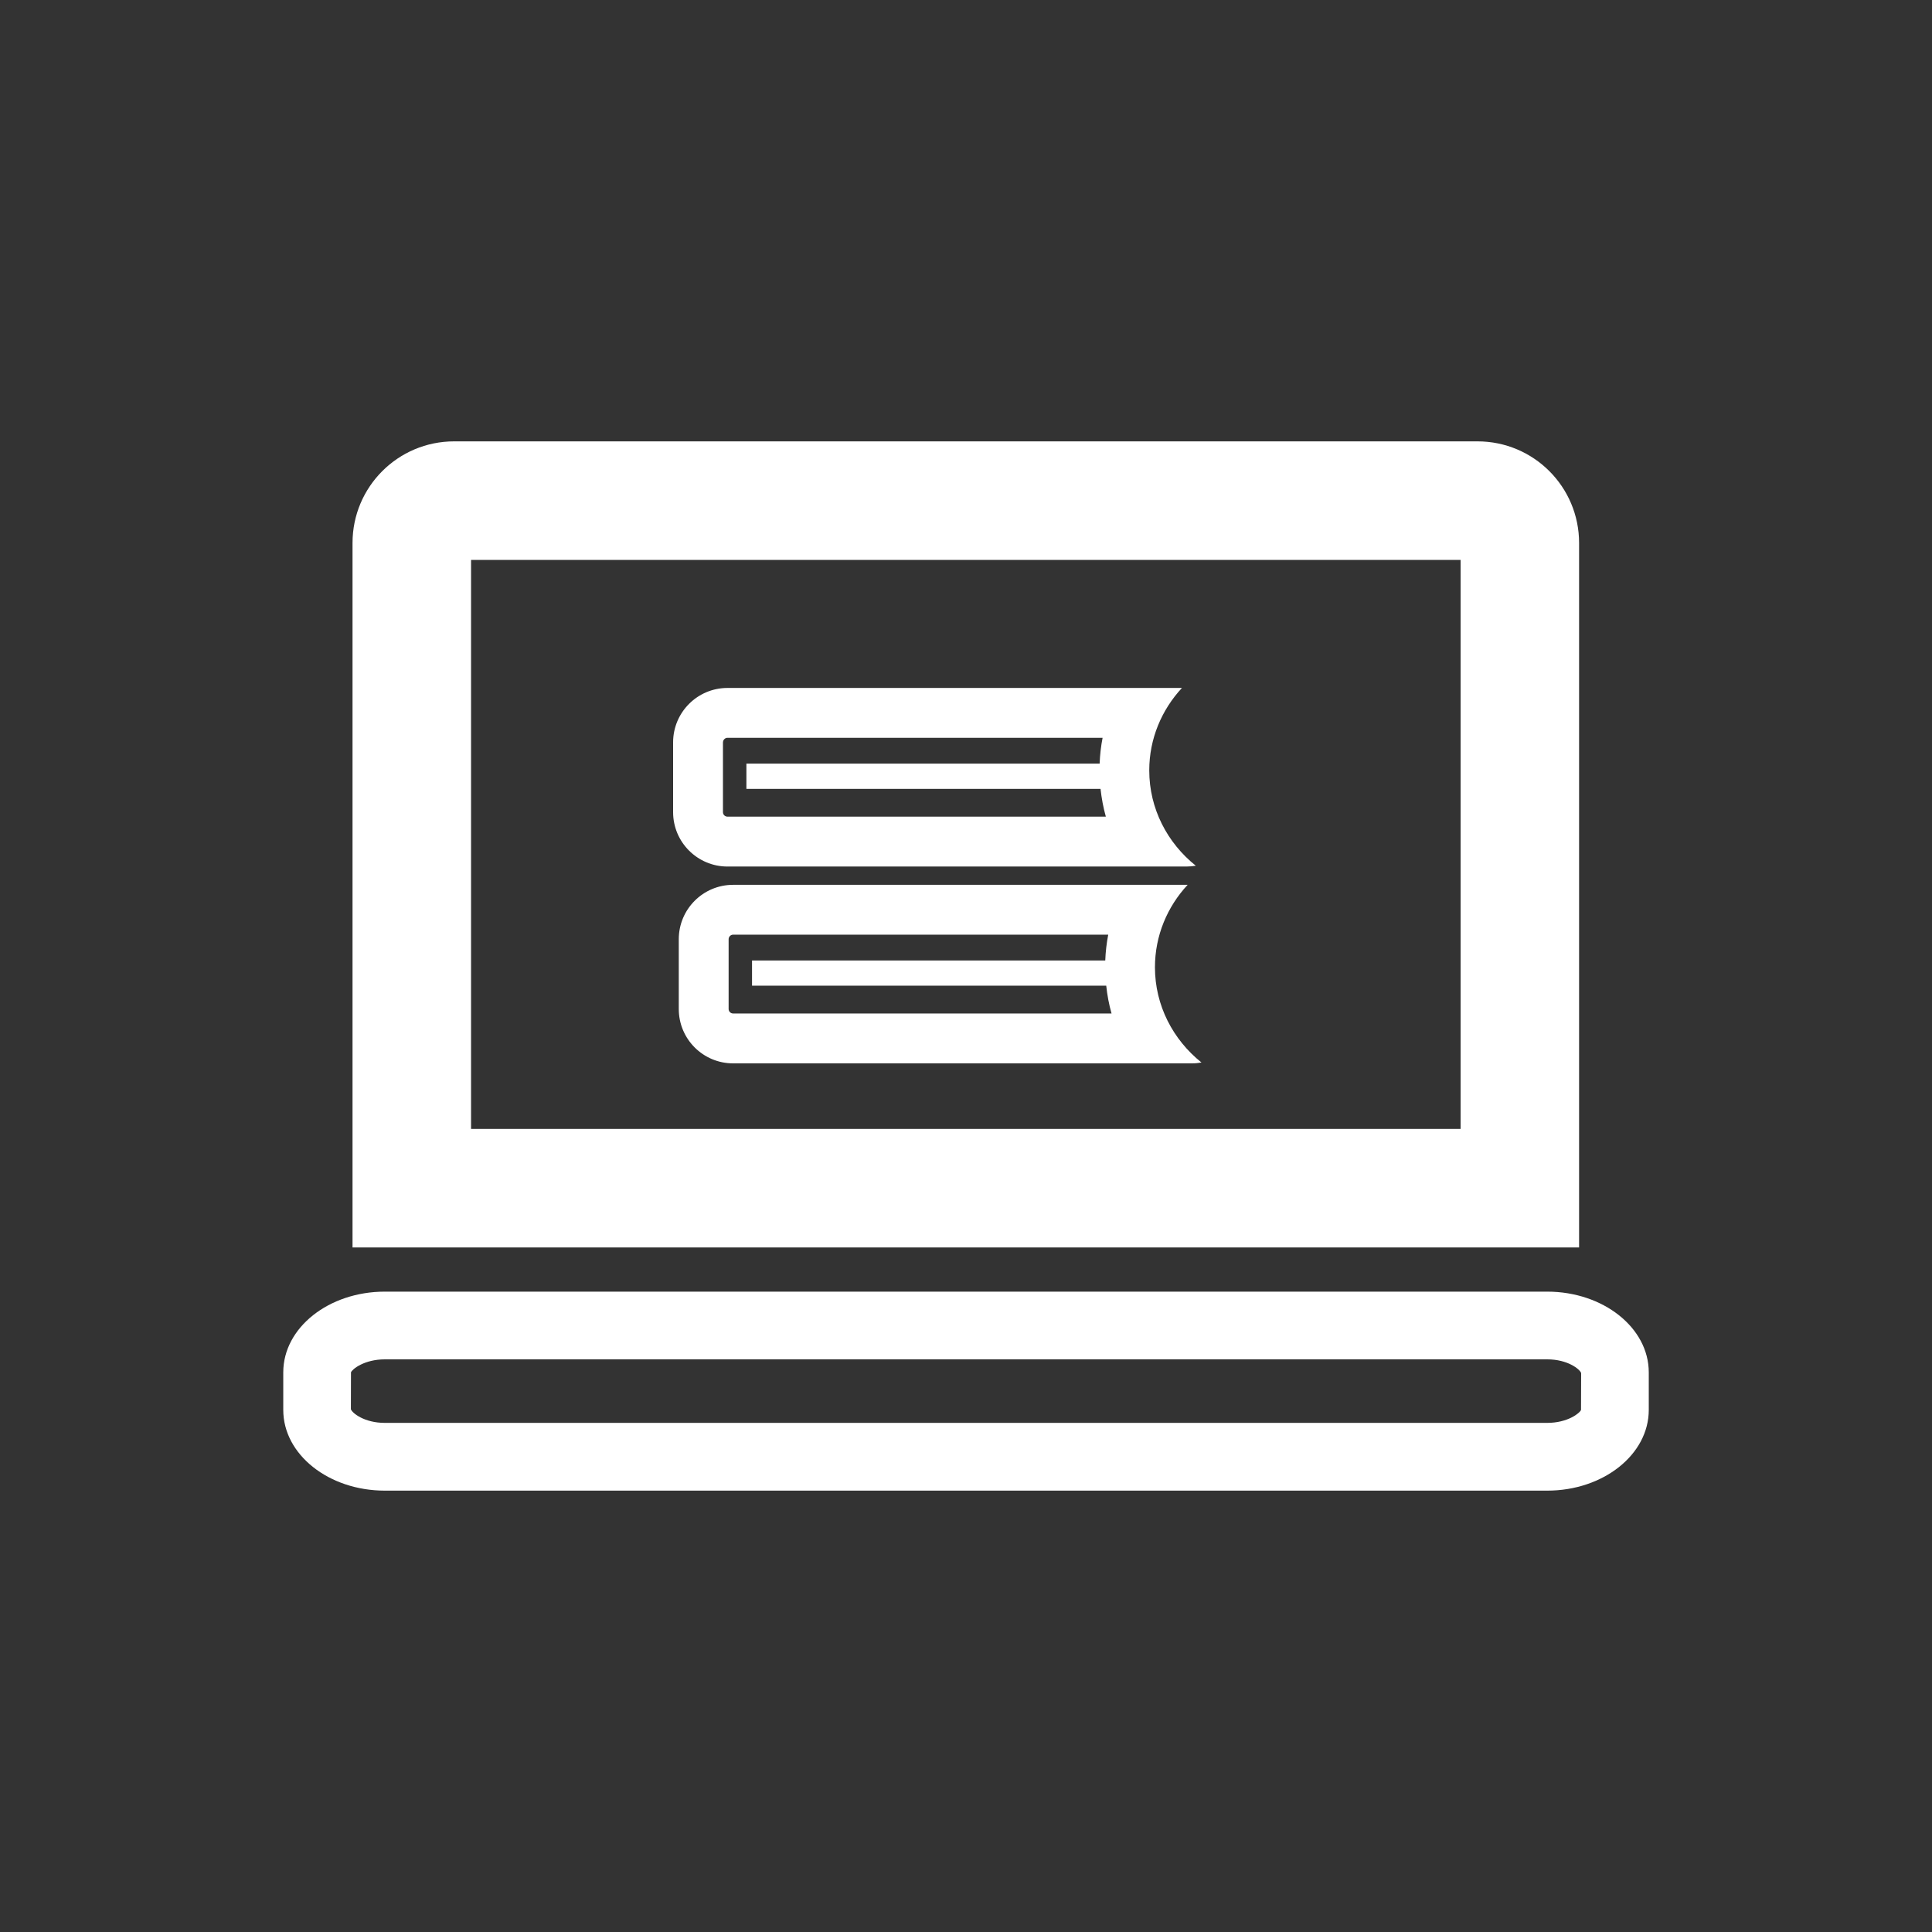 <?xml version="1.0" encoding="utf-8"?>
<!-- Generator: Adobe Illustrator 17.0.0, SVG Export Plug-In . SVG Version: 6.00 Build 0)  -->
<!DOCTYPE svg PUBLIC "-//W3C//DTD SVG 1.1//EN" "http://www.w3.org/Graphics/SVG/1.1/DTD/svg11.dtd">
<svg version="1.1" xmlns="http://www.w3.org/2000/svg" xmlns:xlink="http://www.w3.org/1999/xlink" x="0px" y="0px" width="60px"
	 height="60px" viewBox="0 0 60 60" enable-background="new 0 0 60 60" xml:space="preserve">
<rect x="0" y="0" width="60" height="60" fill="#333333" stroke="none"/>
<g id="圖層_1">
	<rect opacity="0" fill="#FFFFFF" width="60" height="60"/>
</g>
<g id="圖層_2">
	<g>
		<path fill="#FFFFFF" d="M49.04,16.862c0-1.743-1.412-3.155-3.154-3.155H14.103c-1.742,0-3.155,1.412-3.155,3.155V38.74H49.04
			V16.862z M45.36,35.06H14.629V17.388H45.36V35.06z"/>
		<path fill="#FFFFFF" d="M35.868,30.04c0-0.985,0.385-1.883,1.015-2.561H22.769c-0.933,0-1.689,0.756-1.689,1.69v2.166
			c0,0.935,0.756,1.689,1.689,1.689h14.254c0.1,0,0.196-0.01,0.29-0.027C36.432,32.292,35.868,31.229,35.868,30.04z M22.769,31.475
			c-0.077,0-0.141-0.062-0.141-0.14v-2.166c0-0.079,0.064-0.142,0.141-0.142h11.648c-0.051,0.263-0.082,0.533-0.092,0.802H23.355
			v0.782h11c0.031,0.294,0.085,0.584,0.165,0.864H22.769z"/>
		<path fill="#FFFFFF" d="M22.593,26.911h14.254c0.099,0,0.195-0.01,0.29-0.025c-0.883-0.705-1.446-1.77-1.446-2.961
			c0-0.982,0.384-1.879,1.015-2.56H22.593c-0.932,0-1.689,0.756-1.689,1.69v2.167C20.904,26.155,21.661,26.911,22.593,26.911z
			 M22.453,23.055c0-0.078,0.064-0.142,0.141-0.142h11.648c-0.051,0.262-0.082,0.533-0.092,0.803h-10.97v0.783h10.998
			c0.033,0.292,0.085,0.581,0.165,0.863H22.593c-0.077,0-0.141-0.061-0.141-0.14V23.055z"/>
		<path fill="#FFFFFF" d="M48.049,40.113H11.952c-1.743,0-3.155,1.121-3.155,2.506v1.168c0,1.385,1.412,2.506,3.155,2.506h36.098
			c1.742,0,3.154-1.121,3.154-2.506v-1.168C51.203,41.234,49.791,40.113,48.049,40.113z M49.1,43.787
			c-0.04,0.1-0.416,0.402-1.051,0.402H11.952c-0.636,0-1.012-0.303-1.055-0.424l0.003-1.146c0.04-0.1,0.416-0.403,1.052-0.403
			h36.098c0.635,0,1.011,0.304,1.054,0.425L49.1,43.787z"/>
	</g>
</g>
</svg>
